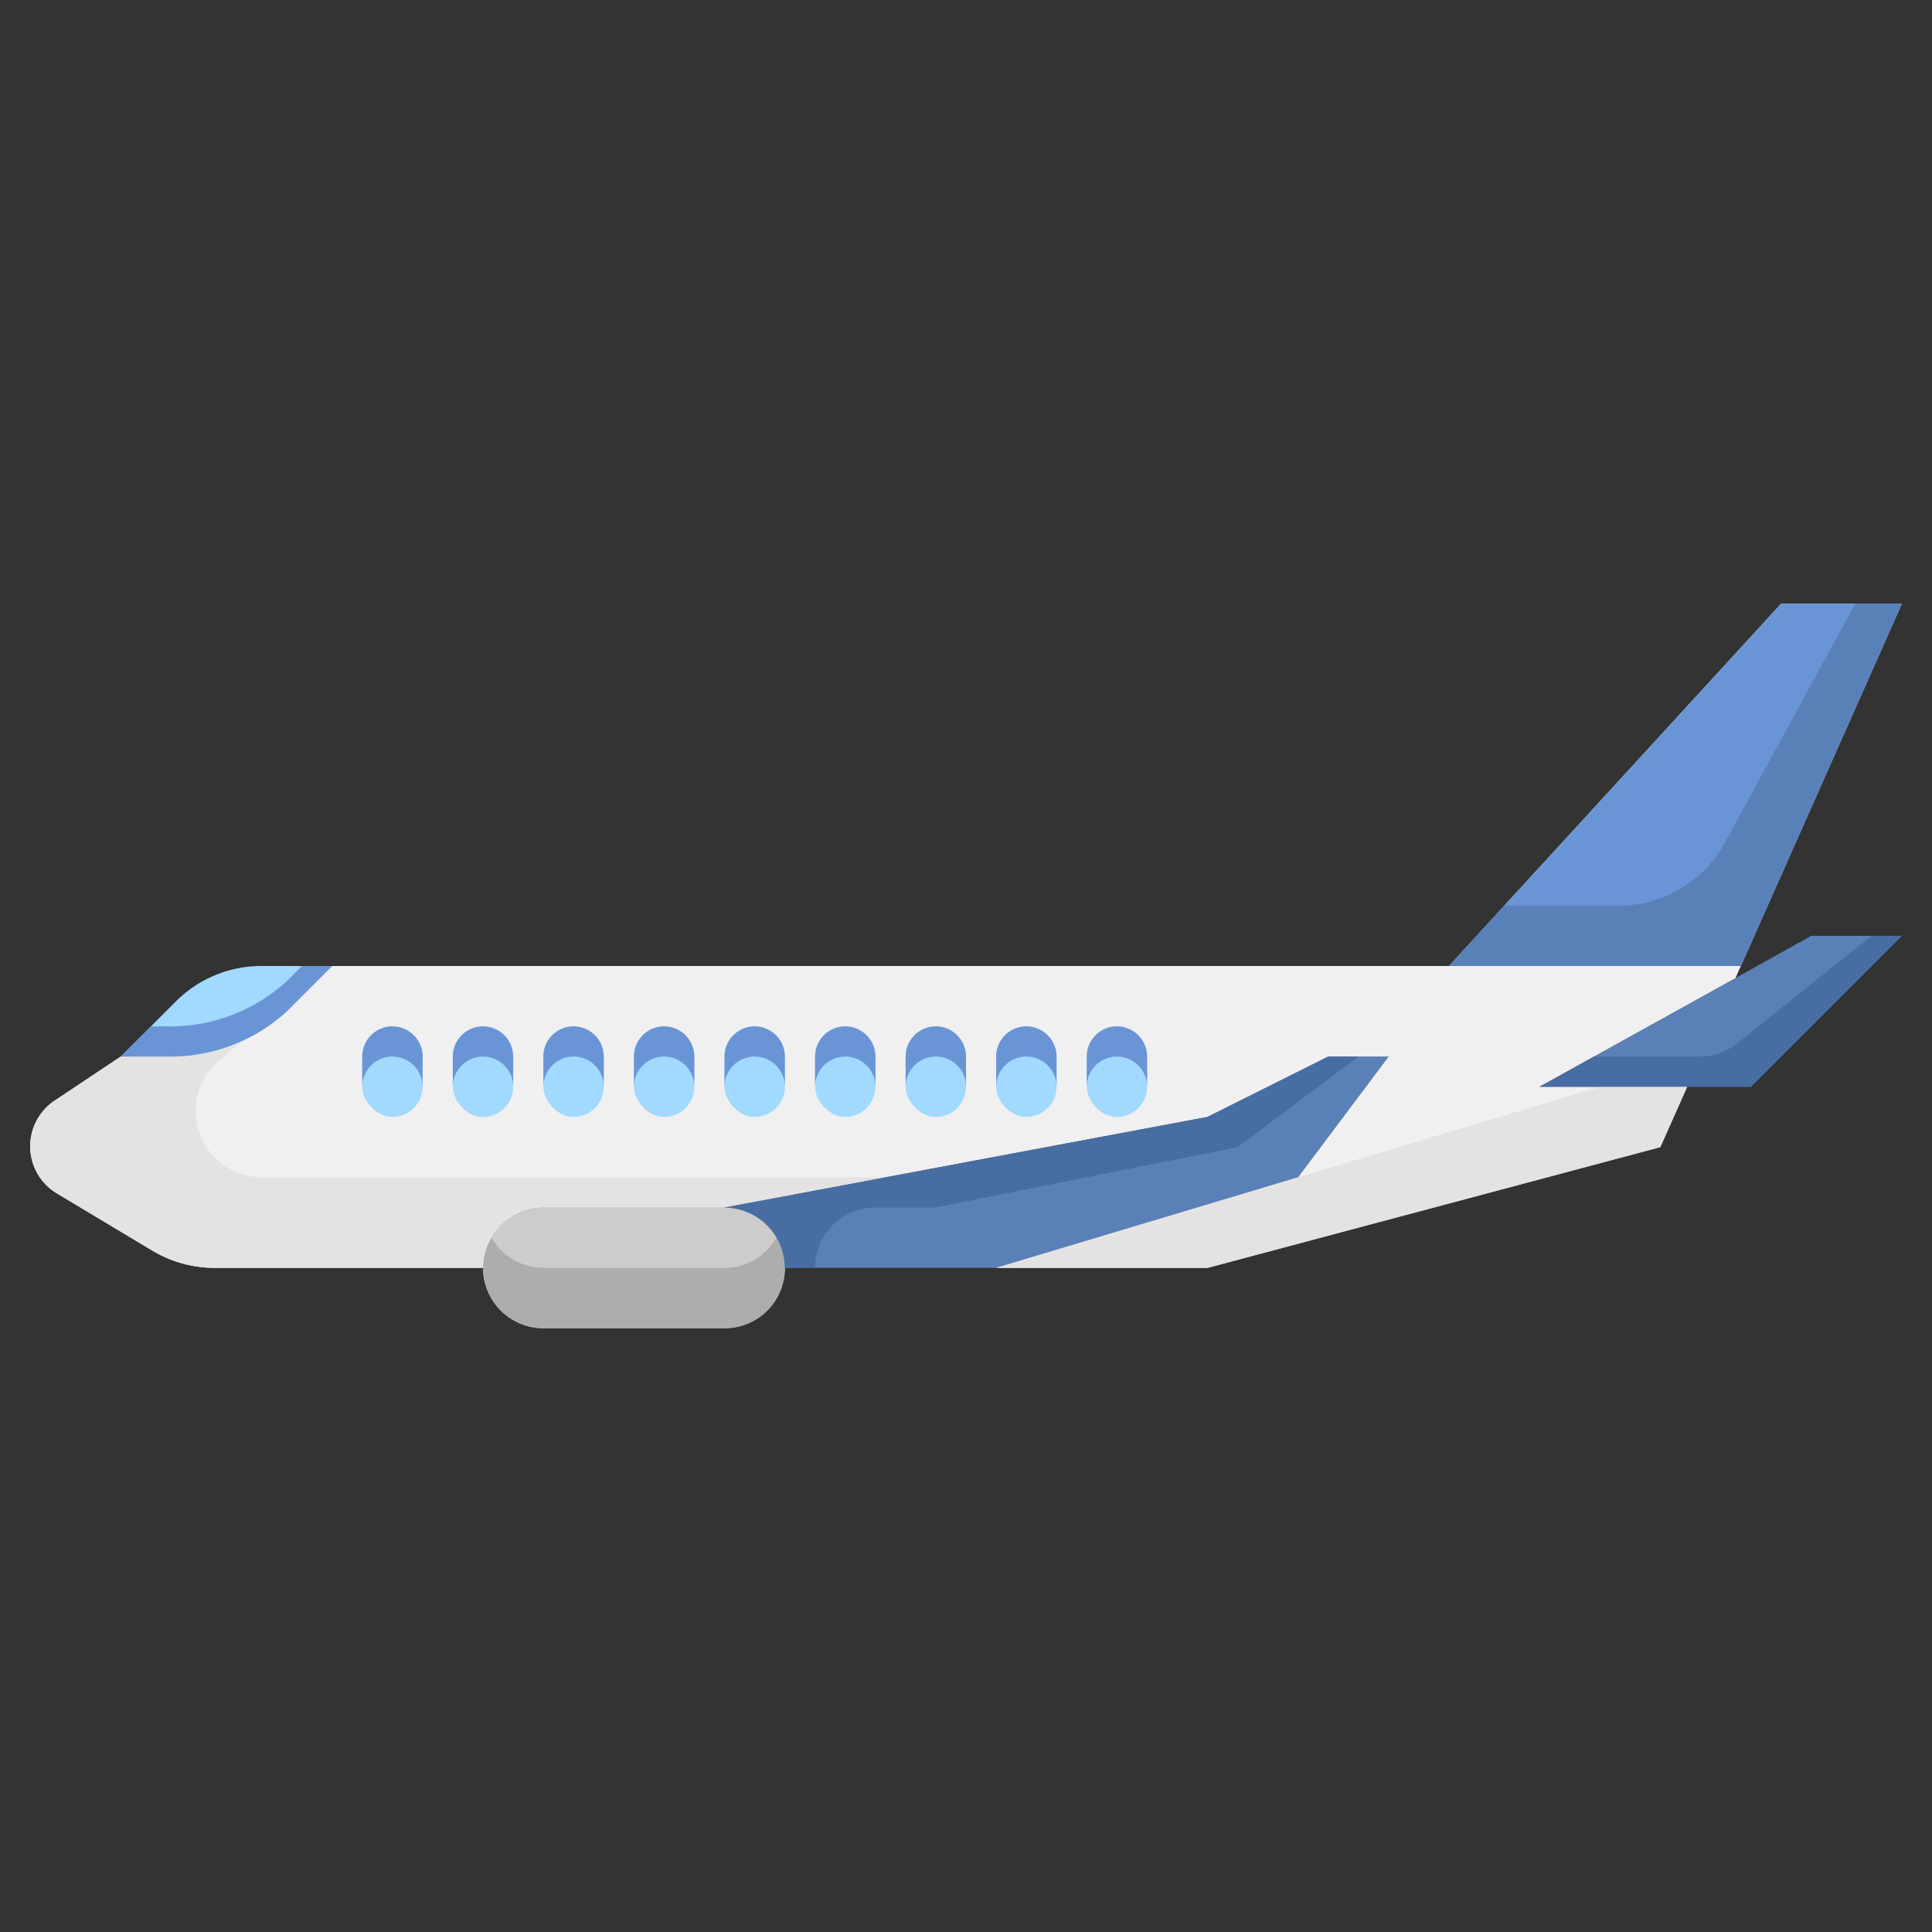 <svg height="512" viewBox="0 0 64 64" width="512" xmlns="http://www.w3.org/2000/svg"><rect x="0" y="0" width="64" height="64" fill="#333333" stroke="none"/><g id="_21-Plane" data-name="21-Plane"><path d="m11 32-1.5 1.5a5.719 5.719 0 0 1 -4 1.5h-1.5l1.83-1.83a4 4 0 0 1 2.83-1.17z" fill="#a1d9ff"/><path d="m24 40a2.006 2.006 0 0 1 2 2 2.015 2.015 0 0 1 -2 2h-6a2.006 2.006 0 0 1 -2-2 2.015 2.015 0 0 1 2-2z" fill="#ccc"/><path d="m25.41 41.41a1.955 1.955 0 0 1 -1.41.59h-6a2 2 0 0 1 -1.721-1 1.963 1.963 0 0 0 -.279 1 2.006 2.006 0 0 0 2 2h6a1.984 1.984 0 0 0 1.721-3 1.938 1.938 0 0 1 -.311.41z" fill="#adadad"/><path d="m40 37 4-2h2l-3 4-10 3h-7a2.006 2.006 0 0 0 -2-2l13.28-2.49z" fill="#5a80b8"/><path d="m63 31-5 5h-2.11-4.89l6.49-3.6 2.51-1.4z" fill="#5a80b8"/><path d="m63 20h-4l-11 12h-37l-1.5 1.5a5.719 5.719 0 0 1 -4 1.5h-1.5l-2.19 1.46a1.818 1.818 0 0 0 .07 3.07l3.17 1.9a4.018 4.018 0 0 0 2.06.57h8.89a2.015 2.015 0 0 1 2-2h6l13.28-2.49 2.72-.51 4-2h2l-3 4-10 3h7l15-4 .89-2h-4.89l6.49-3.6z" fill="#f0f0f0"/><path d="m59 20-11 12h9.668l5.332-12z" fill="#6995d6"/><rect fill="#a1d9ff" height="3" rx="1" width="2" x="12" y="34"/><rect fill="#a1d9ff" height="3" rx="1" width="2" x="15" y="34"/><rect fill="#a1d9ff" height="3" rx="1" width="2" x="18" y="34"/><rect fill="#a1d9ff" height="3" rx="1" width="2" x="21" y="34"/><rect fill="#a1d9ff" height="3" rx="1" width="2" x="24" y="34"/><rect fill="#a1d9ff" height="3" rx="1" width="2" x="27" y="34"/><rect fill="#a1d9ff" height="3" rx="1" width="2" x="30" y="34"/><rect fill="#a1d9ff" height="3" rx="1" width="2" x="33" y="34"/><rect fill="#a1d9ff" height="3" rx="1" width="2" x="36" y="34"/><path d="m29.33 39-5.33 1h-6a2.015 2.015 0 0 0 -2 2h-8.89a4.018 4.018 0 0 1 -2.06-.57l-3.17-1.9a1.818 1.818 0 0 1 -.07-3.07l2.19-1.46h1.5a6.222 6.222 0 0 0 2.53-.52l-.77.64a2.2 2.2 0 0 0 1.4 3.88z" fill="#e3e3e3"/><path d="m55.89 36-.89 2-15 4h-7l20-6z" fill="#e3e3e3"/><path d="m61.455 20-4.318 7.915a4 4 0 0 1 -3.512 2.085h-3.792l-1.833 2h9.668l5.332-12z" fill="#5a80b8"/><path d="m62 31-4.452 3.562a2 2 0 0 1 -1.248.438h-3.5l-1.8 1h7l5-5z" fill="#486da3"/><path d="m29 40h2l10-2 4-3h-1l-4 2-2.72.51-13.28 2.49a2.006 2.006 0 0 1 2 2h1a2 2 0 0 1 2-2z" fill="#486da3"/><g fill="#6995d6"><path d="m9.5 32.5a5.719 5.719 0 0 1 -4 1.5h-.5l-1 1h1.5a5.719 5.719 0 0 0 4-1.5l1.5-1.5h-1z"/><path d="m13 34a1 1 0 0 0 -1 1v1a1 1 0 0 1 2 0v-1a1 1 0 0 0 -1-1z"/><path d="m16 34a1 1 0 0 0 -1 1v1a1 1 0 0 1 2 0v-1a1 1 0 0 0 -1-1z"/><path d="m19 34a1 1 0 0 0 -1 1v1a1 1 0 0 1 2 0v-1a1 1 0 0 0 -1-1z"/><path d="m22 34a1 1 0 0 0 -1 1v1a1 1 0 0 1 2 0v-1a1 1 0 0 0 -1-1z"/><path d="m25 34a1 1 0 0 0 -1 1v1a1 1 0 0 1 2 0v-1a1 1 0 0 0 -1-1z"/><path d="m28 34a1 1 0 0 0 -1 1v1a1 1 0 0 1 2 0v-1a1 1 0 0 0 -1-1z"/><path d="m31 34a1 1 0 0 0 -1 1v1a1 1 0 0 1 2 0v-1a1 1 0 0 0 -1-1z"/><path d="m34 34a1 1 0 0 0 -1 1v1a1 1 0 0 1 2 0v-1a1 1 0 0 0 -1-1z"/><path d="m37 34a1 1 0 0 0 -1 1v1a1 1 0 0 1 2 0v-1a1 1 0 0 0 -1-1z"/></g></g></svg>